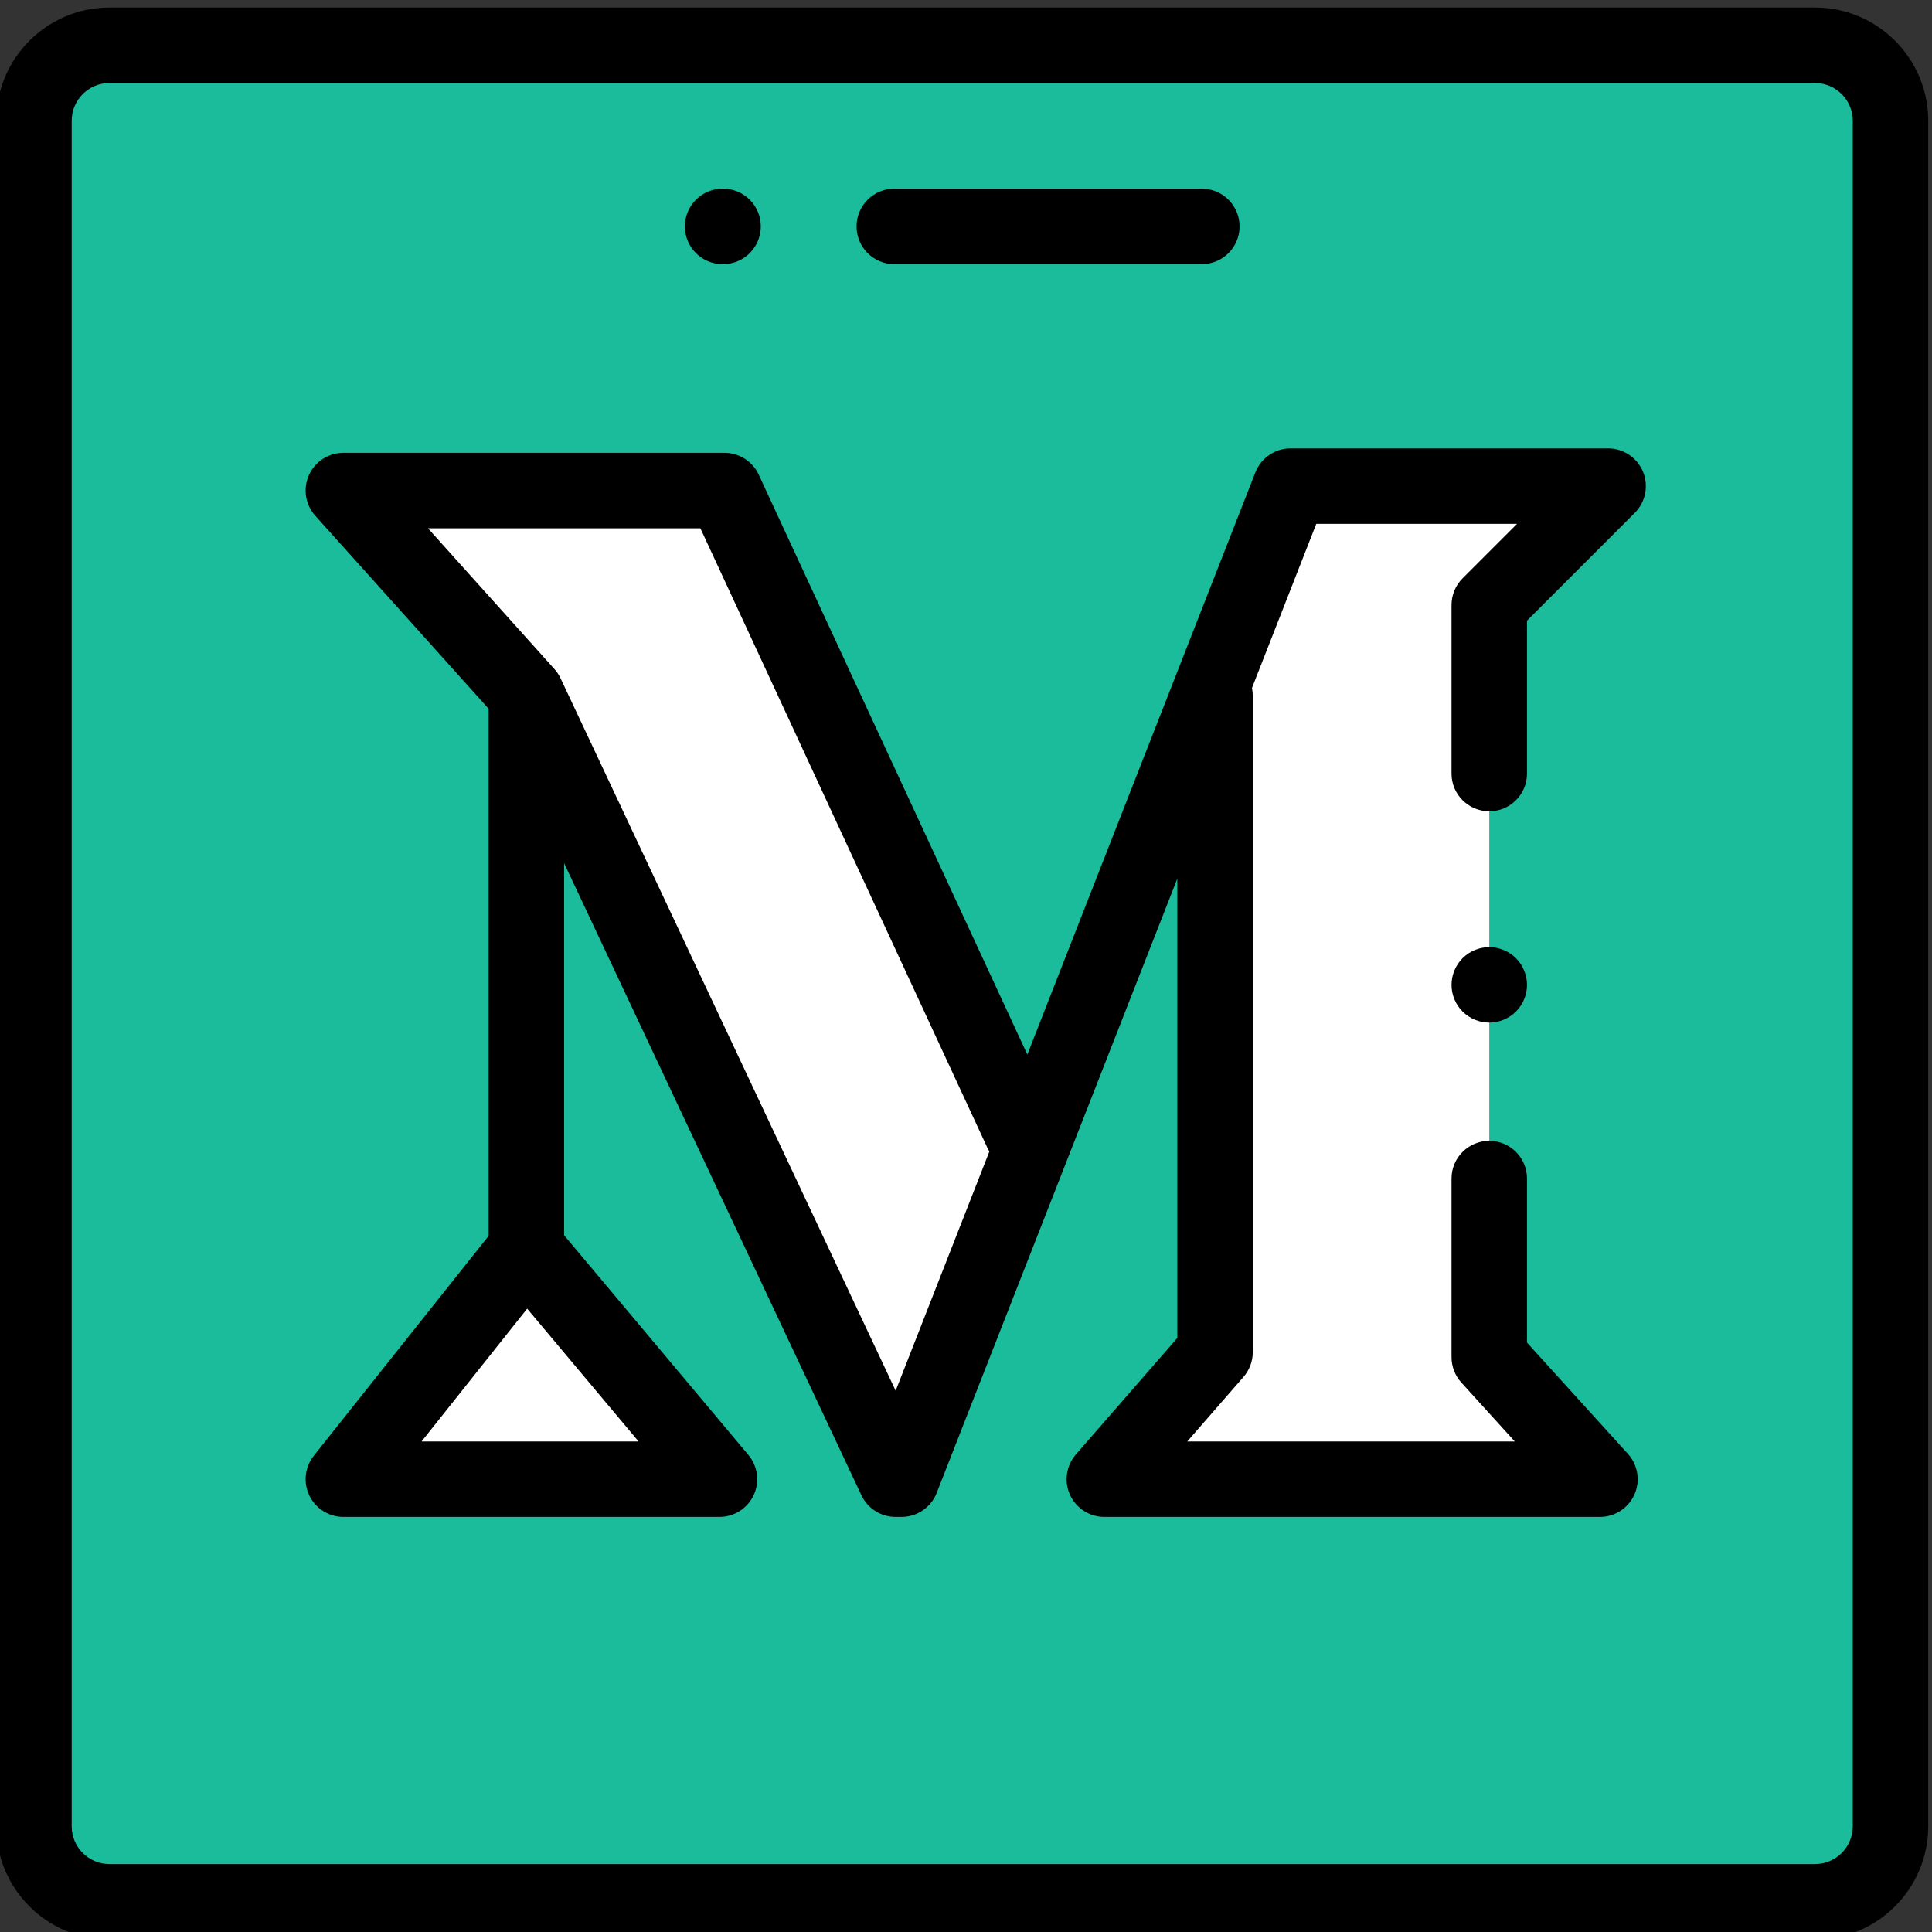 <?xml version="1.0" encoding="UTF-8"?>
<svg width="512px" height="512px" viewBox="0 0 512 512" version="1.1" xmlns="http://www.w3.org/2000/svg" xmlns:xlink="http://www.w3.org/1999/xlink">
    <rect x="0" y="0" width="512" height="512" fill="#333333" stroke="none"/>
    <!-- Generator: Sketch 63.1 (92452) - https://sketch.com -->
    <title>medium-ico-hover</title>
    <desc>Created with Sketch.</desc>
    <g id="Page-v3" stroke="none" stroke-width="1" fill="none" fill-rule="evenodd">
        <g id="social" transform="translate(-1758, -931)" fill-rule="nonzero">
            <g id="social-over" transform="translate(222, 931)">
                <g id="medium-over" transform="translate(1535, 2)">
                    <path d="M482,502 L30,502 C18.954,502 10,493.046 10,482 L10,30 C10,18.954 18.954,10 30,10 L482,10 C493.046,10 502,18.954 502,30 L502,482 C502,493.046 493.046,502 482,502 Z" id="Path" fill="#1ABC9C"></path>
                    <g id="Group" transform="translate(92, 126)" fill="#FFFFFF">
                        <polygon id="Path" points="181.996 176.998 101 2 0 2 48.5 56 146.333 264 147.917 264"></polygon>
                        <polyline id="Path" points="231 56.395 231 230.333 201.667 264 333 264 303.667 231.667 303.667 32.333 335.167 0.833 251 0.833"></polyline>
                        <polygon id="Path" points="0 264 99.667 264 48.5 203"></polygon>
                    </g>
                    <path d="M482,512 L30,512 C13.458,512 0,498.542 0,482 L0,30 C0,13.458 13.458,0 30,0 L482,0 C498.542,0 512,13.458 512,30 L512,482 C512,498.542 498.542,512 482,512 Z M30,20 C24.486,20 20,24.486 20,30 L20,482 C20,487.514 24.486,492 30,492 L482,492 C487.514,492 492,487.514 492,482 L492,30 C492,24.486 487.514,20 482,20 L30,20 Z" id="Shape" fill="#000000"></path>
                    <path d="M395.67,269 C393.03,269 390.46,267.93 388.6,266.069 C386.73,264.21 385.67,261.63 385.67,259 C385.67,256.37 386.73,253.79 388.6,251.93 C390.46,250.07 393.03,249 395.67,249 C398.3,249 400.88,250.069 402.74,251.93 C404.6,253.791 405.67,256.37 405.67,259 C405.67,261.63 404.6,264.21 402.74,266.069 C400.88,267.93 398.3,269 395.67,269 Z" id="Path" fill="#000000"></path>
                    <path d="M405.667,353.807 L405.667,310.333 C405.667,304.811 401.19,300.333 395.667,300.333 C390.144,300.333 385.667,304.811 385.667,310.333 L385.667,357.667 C385.667,360.151 386.592,362.546 388.261,364.386 L402.426,380 L315.643,380 L330.54,362.902 C332.126,361.081 333,358.748 333,356.333 L333,182.396 C333,181.688 332.924,180.998 332.784,180.332 L349.823,136.833 L403.025,136.833 L388.596,151.262 C386.721,153.138 385.667,155.681 385.667,158.333 L385.667,203 C385.667,208.522 390.144,213 395.667,213 C401.19,213 405.667,208.522 405.667,203 L405.667,162.476 L434.238,133.905 C437.098,131.045 437.953,126.744 436.405,123.007 C434.857,119.271 431.211,116.834 427.166,116.834 L343,116.834 C338.79,116.834 335.195,119.439 333.72,123.122 C333.71,123.146 333.699,123.162 333.689,123.187 L273.258,277.465 L202.074,123.798 C200.437,120.262 196.896,118 193,118 L92,118 C88.053,118 84.475,120.322 82.867,123.927 C81.259,127.532 81.923,131.745 84.56,134.682 L130.5,185.832 L130.5,325.509 L84.172,383.777 C81.783,386.782 81.325,390.888 82.993,394.346 C84.662,397.803 88.162,400 92,400 L191.667,400 C195.553,400 199.087,397.749 200.73,394.227 C202.373,390.706 201.826,386.551 199.329,383.574 L150.5,325.361 L150.5,226.756 L229.285,394.256 C230.934,397.762 234.459,400 238.334,400 L239.917,400 C244.032,400 247.727,397.479 249.228,393.647 L313,230.84 L313,352.588 L286.127,383.431 C283.552,386.387 282.941,390.575 284.564,394.142 C286.188,397.71 289.746,400 293.666,400 L425,400 C428.957,400 432.541,397.668 434.143,394.05 C435.746,390.433 435.064,386.211 432.406,383.281 L405.667,353.807 Z M170.227,380 L112.727,380 L140.707,344.808 L170.227,380 Z M238.359,366.559 L149.549,177.745 C149.134,176.862 148.592,176.045 147.94,175.319 L114.423,138 L186.611,138 L262.676,302.203 C262.831,302.538 263.002,302.86 263.188,303.169 L238.359,366.559 Z" id="Shape" fill="#000000"></path>
                    <path d="M319.5,68 L238,68 C232.477,68 228,63.522 228,58 C228,52.478 232.477,48 238,48 L319.5,48 C325.023,48 329.5,52.478 329.5,58 C329.5,63.522 325.023,68 319.5,68 Z" id="Path" fill="#000000"></path>
                    <path d="M192.618,68 L192.5,68 C186.977,68 182.5,63.522 182.5,58 C182.5,52.478 186.977,48 192.5,48 L192.618,48 C198.141,48 202.618,52.478 202.618,58 C202.618,63.522 198.141,68 192.618,68 Z" id="Path" fill="#000000"></path>
                </g>
            </g>
        </g>
    </g>
</svg>